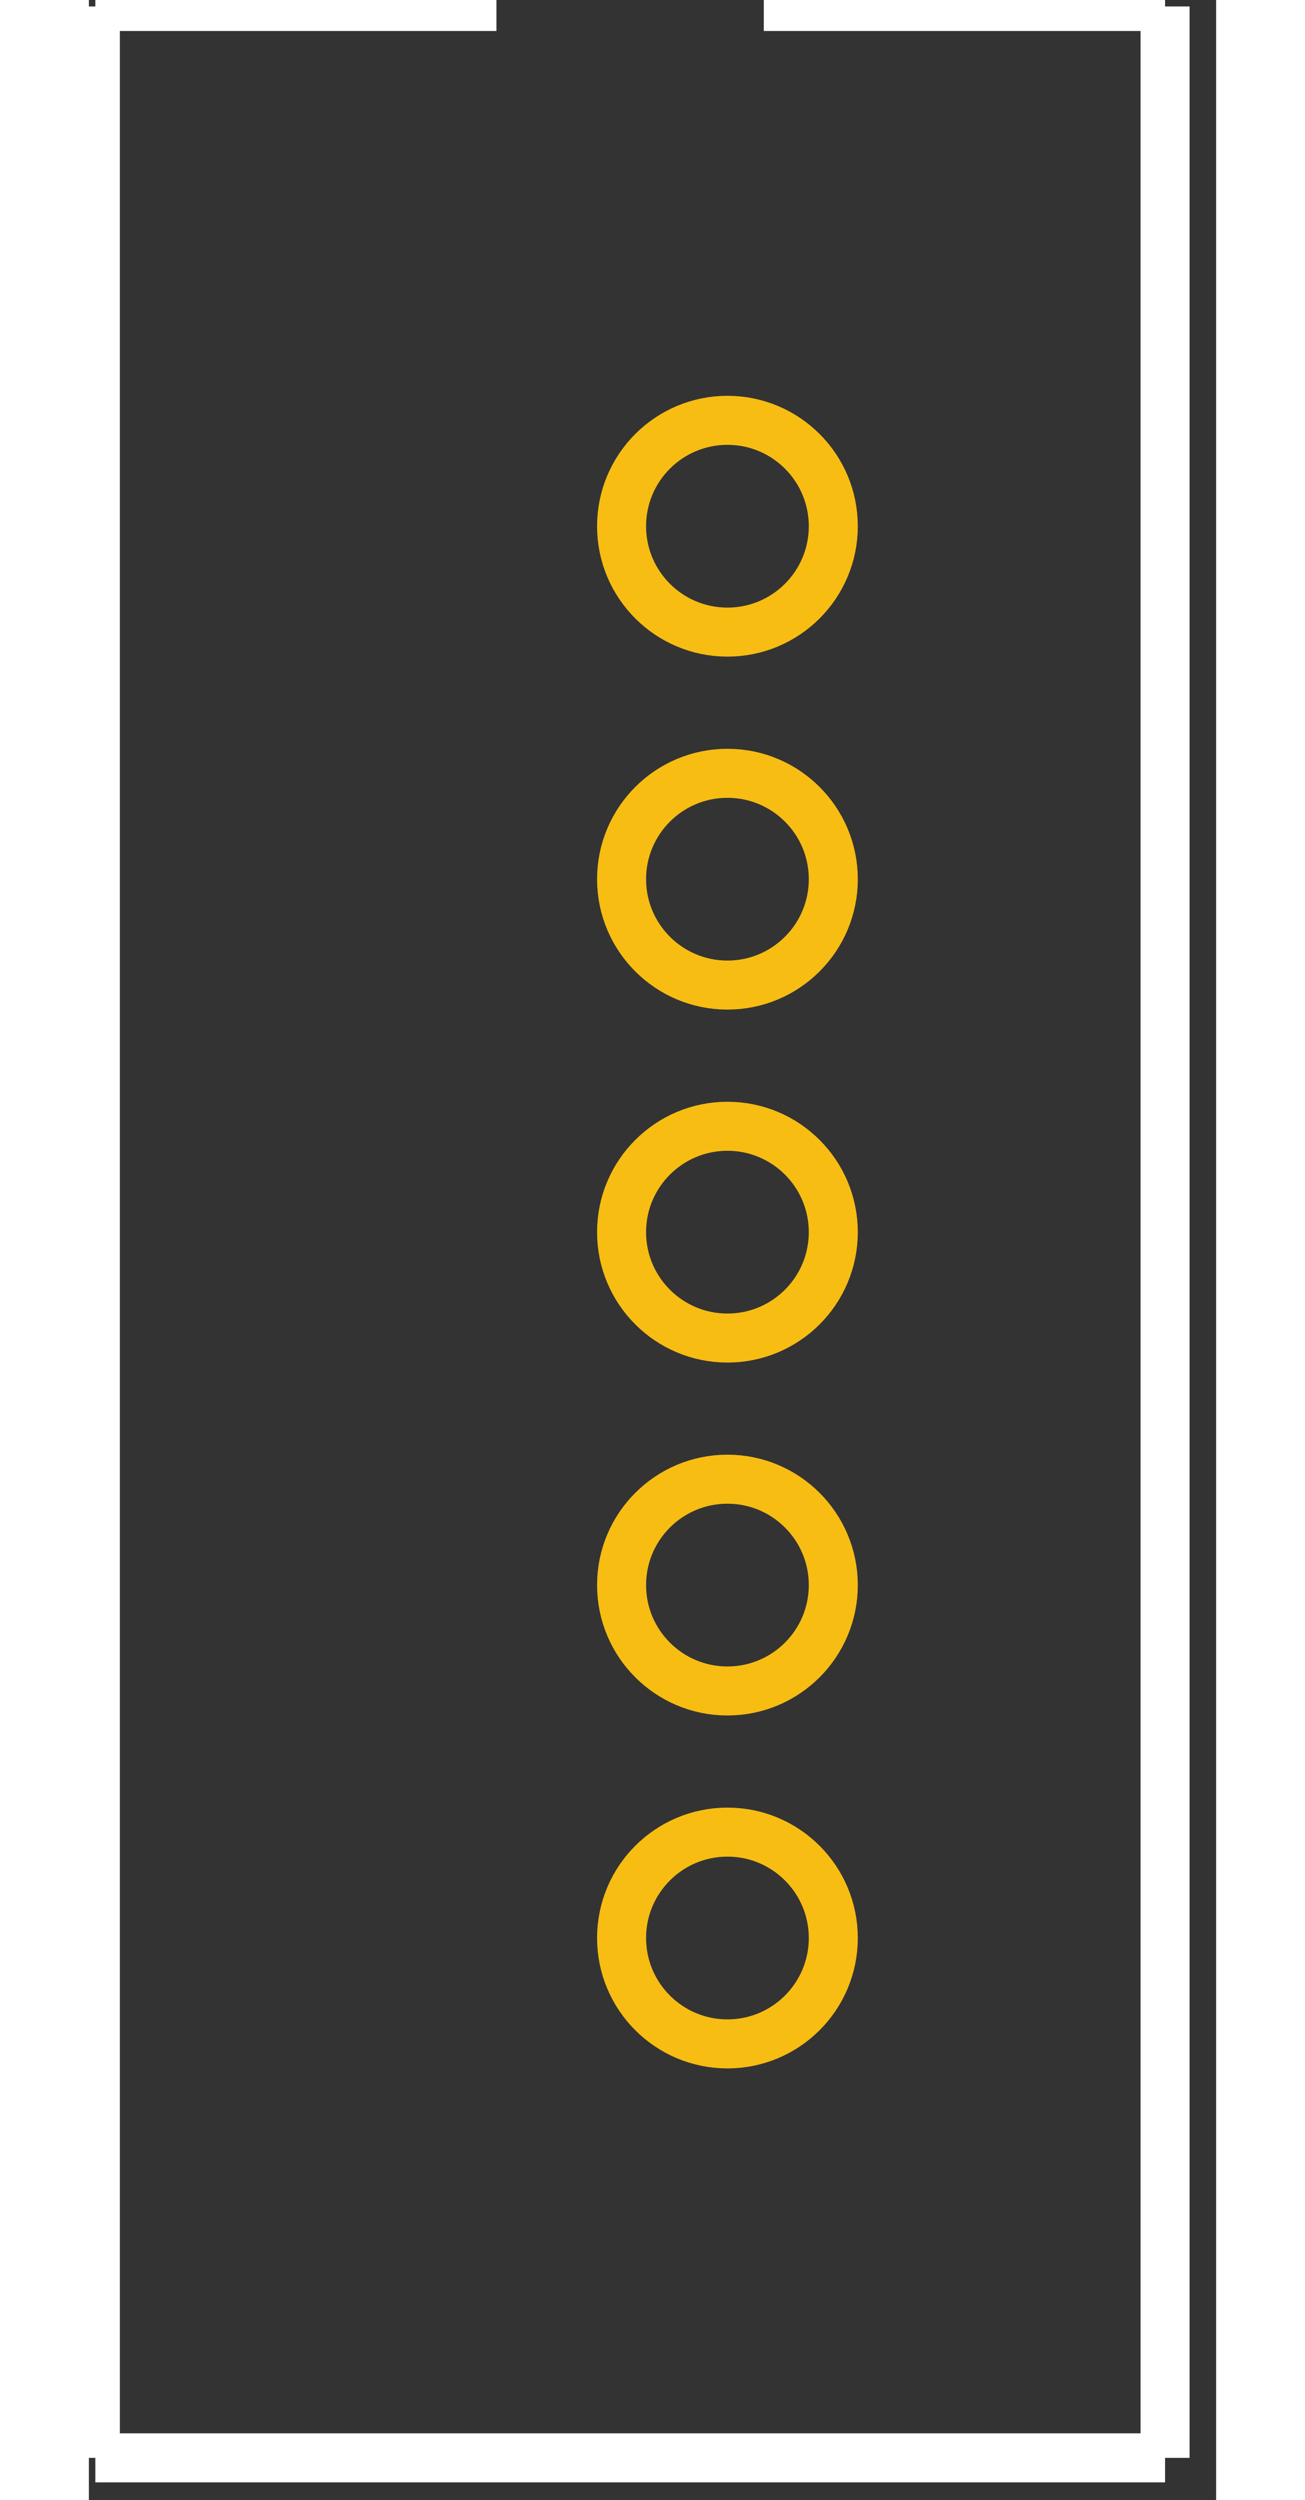 <?xml version='1.0' encoding='UTF-8'?>
<svg xmlns="http://www.w3.org/2000/svg" version="1.2" baseProfile="tiny" width="0.319in" height="0.611in" viewBox="0 0 23 51">

  <rect x="0" y="0" width="23" height="51" fill="#333333" stroke="none"/>

  <g id="silkscreen">
    <line x2="0.132" stroke-width="1" x1="0.132" stroke="#FFFFFF" fill="none" y1="0.132" y2="50.136"/>
    <line x2="21.958" stroke-width="1" x1="0.132" stroke="#FFFFFF" fill="none" y1="50.136" y2="50.136"/>
    <line x2="21.958" stroke-width="1" x1="21.958" stroke="#FFFFFF" fill="none" y1="50.136" y2="0.132"/>
    <line x2="8.316" stroke-width="1" x1="0.132" stroke="#FFFFFF" fill="none" y1="0.132" y2="0.132"/>
    <line x2="21.958" stroke-width="1" x1="13.771" stroke="#FFFFFF" fill="none" y1="0.132" y2="0.132"/>
  </g>
  <g id="copper0">
    <g id="copper1">
      <circle  cx="13.029" stroke-width="1" r="2.16" id="connector0pad" stroke="#F7BD13" fill="none" cy="39.532"/>
      <circle  cx="13.029" stroke-width="1" r="2.16" id="connector1pad" stroke="#F7BD13" fill="none" cy="32.333"/>
      <circle  cx="13.029" stroke-width="1" r="2.16" id="connector2pad" stroke="#F7BD13" fill="none" cy="25.134"/>
      <circle  cx="13.029" stroke-width="1" r="2.16" id="connector3pad" stroke="#F7BD13" fill="none" cy="17.934"/>
      <circle  cx="13.029" stroke-width="1" r="2.16" id="connector4pad" stroke="#F7BD13" fill="none" cy="10.734"/>
    </g>
  </g>
</svg>
